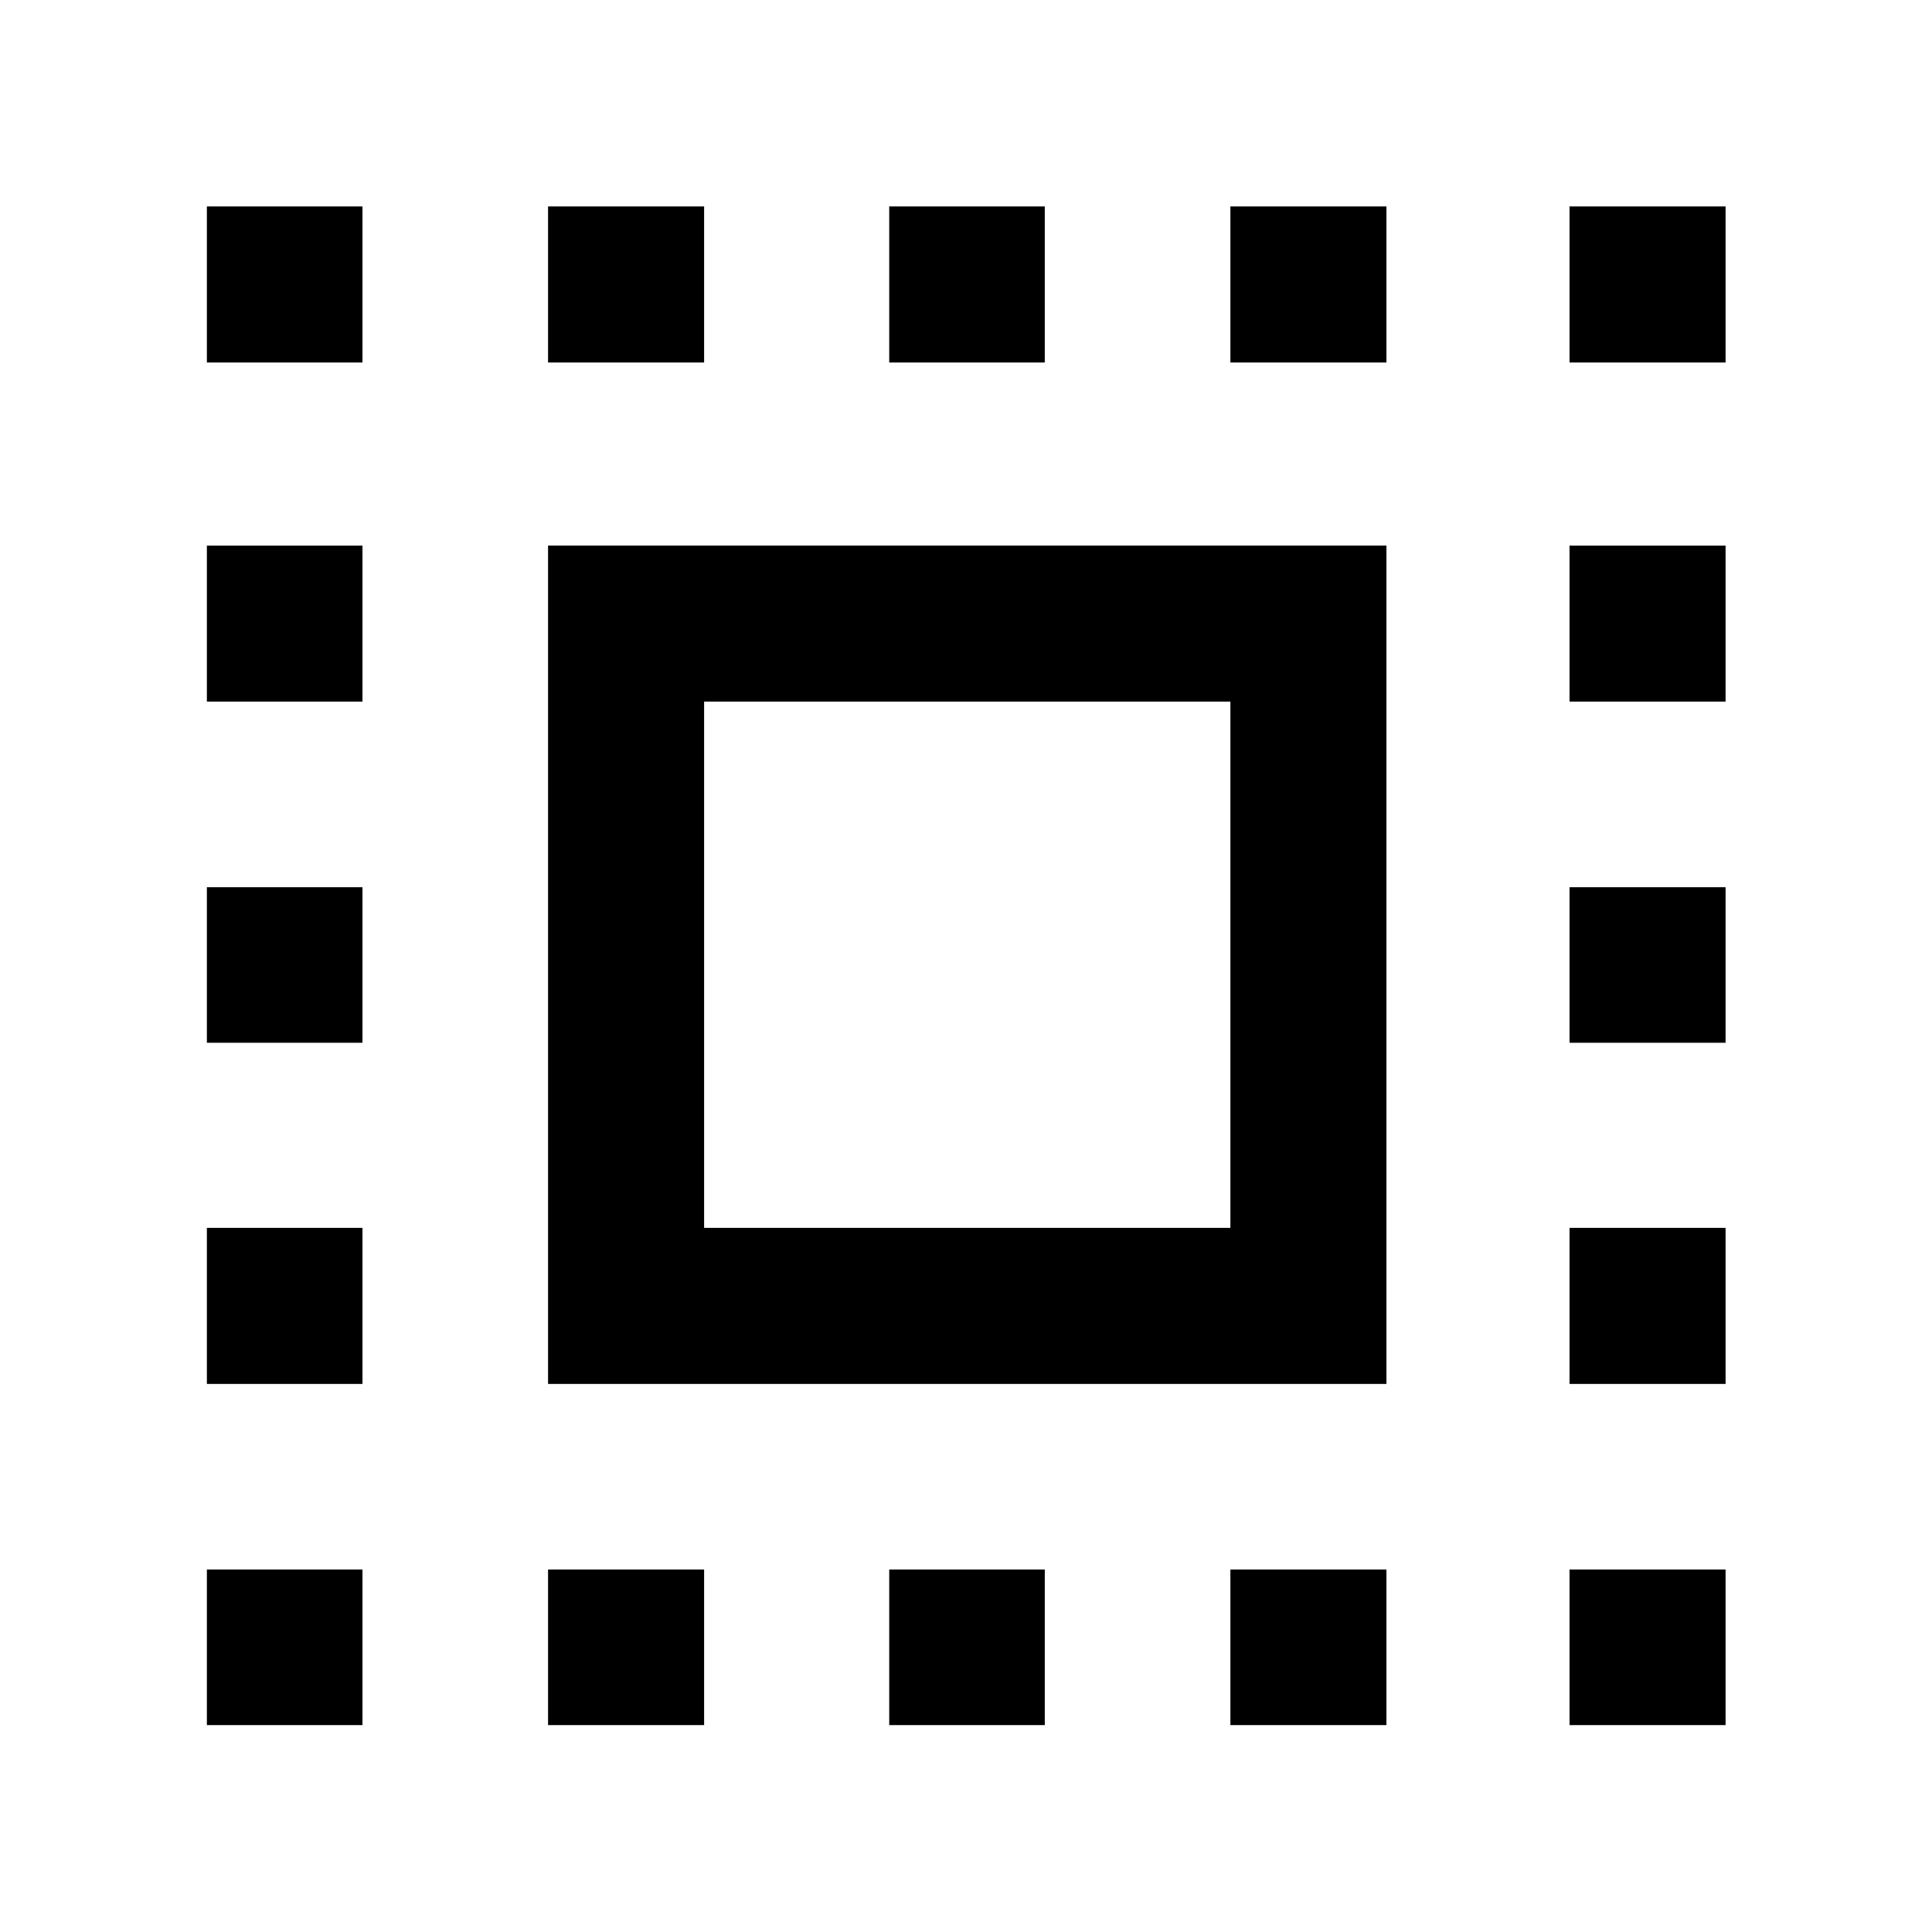 <svg xmlns="http://www.w3.org/2000/svg" height="48" viewBox="0 -960 960 960" width="48"><path d="M272.33-272.33v-416.58h416.58v416.58H272.33Zm77.54-77.54h261.5v-261.5h-261.5v261.5ZM272.33-102.8v-77.31h77.54v77.31h-77.54ZM102.8-779.89v-77.54h77.31v77.54H102.8Zm169.53 0v-77.54h77.54v77.54h-77.54ZM441.85-102.8v-77.31h77.3v77.31h-77.3Zm0-677.09v-77.54h77.3v77.54h-77.3Zm169.52 0v-77.54h77.54v77.54h-77.54Zm0 677.09v-77.31h77.54v77.31h-77.54Zm168.52-677.09v-77.54h77.54v77.54h-77.54ZM102.8-102.8v-77.31h77.31v77.31H102.8Zm0-169.53v-77.54h77.31v77.54H102.8Zm0-169.52v-77.3h77.31v77.3H102.8Zm0-169.52v-77.54h77.31v77.54H102.8ZM779.89-102.8v-77.31h77.54v77.31h-77.54Zm0-169.53v-77.54h77.54v77.54h-77.54Zm0-169.52v-77.3h77.54v77.3h-77.54Zm0-169.52v-77.54h77.54v77.54h-77.54Z"/></svg>